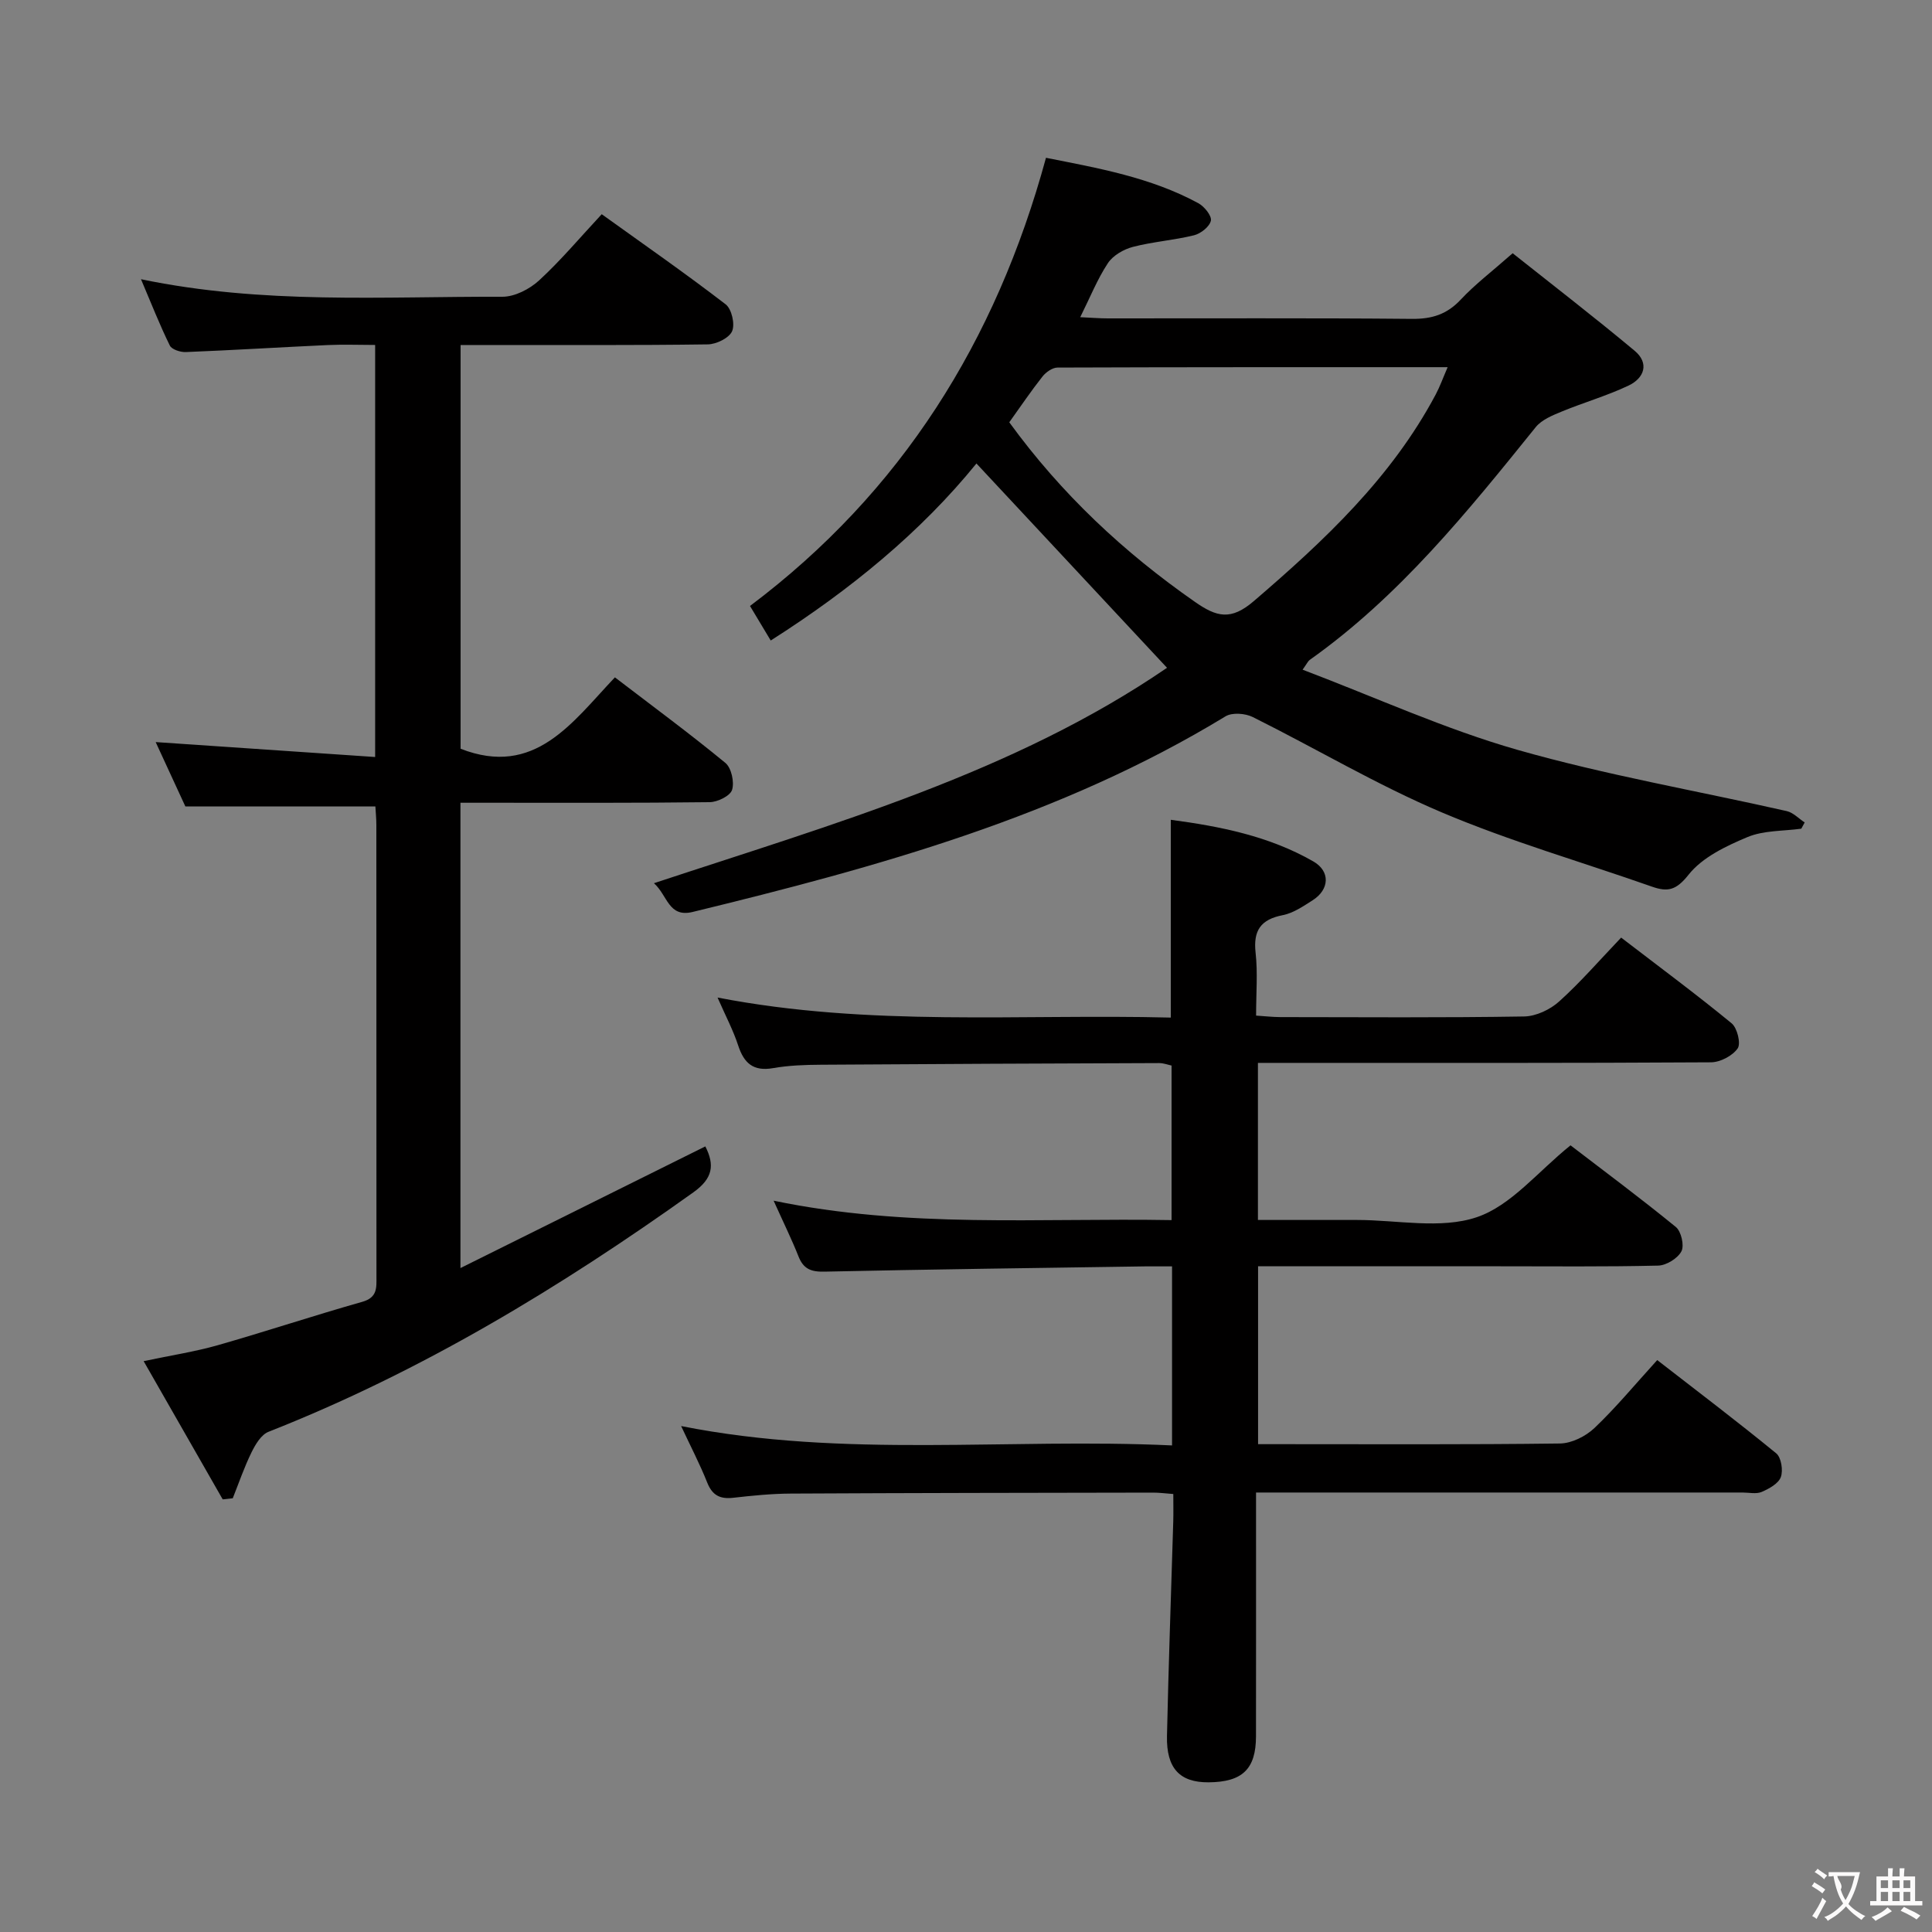 <svg enable-background="new 0 0 400 400" viewBox="0 0 400 400" xmlns="http://www.w3.org/2000/svg"><rect x="0" y="0" width="400" height="400" fill="#808080" stroke="none"/><g fill="#010000"><path d="m242.4 210.68c0-14.12 0-27.22 0-40.95 10.22 1.36 20.36 3.37 29.51 8.62 3.57 2.05 3.33 5.82-.11 8.02-1.95 1.24-4.01 2.67-6.2 3.1-4.59.89-6.16 3.18-5.64 7.81.46 4.1.1 8.3.1 12.99 1.83.12 3.42.3 5.01.31 16.83.02 33.66.14 50.48-.13 2.47-.04 5.39-1.42 7.26-3.11 4.43-3.99 8.36-8.54 12.83-13.22 8 6.14 15.59 11.76 22.88 17.75 1.16.96 1.95 4.19 1.24 5.2-1.08 1.54-3.61 2.86-5.53 2.87-29.16.18-58.32.12-87.47.12-1.98 0-3.96 0-6.32 0v32.52h19 1.5c8.33 0 17.32 1.95 24.8-.57 7.11-2.39 12.66-9.45 19.42-14.88 6.91 5.3 14.49 10.93 21.8 16.9 1.12.91 1.79 3.84 1.16 5.04-.77 1.47-3.12 2.92-4.82 2.96-10.99.26-21.99.14-32.99.14-16.48 0-32.95 0-49.84 0v36.83h4.52c19.33 0 38.66.11 57.98-.14 2.42-.03 5.32-1.48 7.13-3.19 4.45-4.23 8.39-9 13.01-14.08 8.29 6.43 16.59 12.72 24.64 19.31 1.04.85 1.46 3.54.95 4.92-.5 1.35-2.44 2.41-3.97 3.07-1.13.48-2.63.12-3.96.12-31.49 0-62.98 0-94.47 0-1.82 0-3.65 0-6.25 0v5.48c0 15 .01 29.99-.01 44.99-.01 6.79-2.81 9.48-9.83 9.53-5.93.04-8.74-2.87-8.6-9.58.32-14.81.86-29.61 1.3-44.41.05-1.8.01-3.6.01-5.7-1.66-.12-2.94-.3-4.22-.29-24.99.04-49.98.07-74.97.2-3.98.02-7.97.42-11.93.87-2.7.3-4.31-.48-5.37-3.13-1.53-3.85-3.46-7.54-5.41-11.72 33.84 6.73 67.68 2.42 101.64 4.01 0-12.65 0-24.55 0-37.07-2.01 0-3.79-.02-5.56 0-22.14.33-44.28.61-66.41 1.09-2.75.06-4.33-.53-5.36-3.13-1.4-3.53-3.08-6.94-5.16-11.56 27.78 5.77 54.94 3.54 82.39 4.02 0-10.88 0-21.28 0-32-.72-.15-1.65-.51-2.57-.51-23.32.08-46.64.18-69.97.34-3.32.02-6.68.13-9.93.7-4.13.73-6.06-1.01-7.27-4.72-1.02-3.12-2.58-6.06-4.26-9.89 31.54 6.11 62.72 3.36 93.84 4.15z"/><path d="m202.16 95.96c-11.45 14.12-26.1 26.17-42.59 36.65-1.48-2.47-2.74-4.56-4.29-7.15 31.36-23.57 50.93-54.81 61.28-92.79 10.79 2.14 21.66 4.04 31.54 9.4 1.24.67 2.8 2.6 2.6 3.61-.25 1.23-2.08 2.68-3.48 3.03-4.17 1.03-8.53 1.33-12.68 2.41-1.91.5-4.11 1.77-5.16 3.36-2.17 3.28-3.65 7.01-5.73 11.19 2.26.1 3.99.25 5.71.25 20.99.02 41.98-.1 62.97.1 4.15.04 7.26-.94 10.12-4.01 2.94-3.14 6.42-5.78 10.73-9.58 8.31 6.6 16.91 13.23 25.24 20.18 3.11 2.59 2.01 5.68-1.25 7.22-4.47 2.12-9.28 3.5-13.86 5.39-1.92.79-4.12 1.69-5.35 3.21-14.12 17.51-28.21 35.02-46.8 48.2-.35.25-.55.73-1.47 2.02 15.06 5.71 29.47 12.31 44.53 16.61 18.28 5.21 37.13 8.46 55.71 12.67 1.35.31 2.48 1.55 3.71 2.35-.23.43-.46.86-.7 1.29-3.74.52-7.78.33-11.15 1.74-4.44 1.86-9.34 4.19-12.19 7.79-2.57 3.24-4.31 3.62-7.61 2.46-14.53-5.11-29.4-9.39-43.55-15.39-13.39-5.68-26-13.21-39.06-19.71-1.56-.78-4.27-.99-5.65-.15-34.12 20.78-72.02 31.18-110.32 40.5-5.03 1.22-5.18-3.44-8.02-5.95 37.21-12.31 74.52-22.89 106.23-44.6-13.21-14.17-26.25-28.15-39.46-42.3zm6.8-8.53c10.83 14.89 23.73 26.93 38.45 37.19 4.5 3.14 7.44 3.9 12.18-.17 14.59-12.52 28.47-25.52 37.64-42.74.87-1.63 1.5-3.4 2.49-5.69-27.56 0-54.16-.02-80.76.08-1.06 0-2.41.95-3.12 1.85-2.35 2.97-4.48 6.13-6.88 9.48z"/><path d="m46.11 310.43c-5.3-9.27-10.61-18.55-16.37-28.62 5.74-1.21 10.59-1.95 15.28-3.28 10.03-2.86 19.94-6.16 29.98-9 3.18-.9 2.94-2.94 2.94-5.29-.02-31.16-.01-62.32-.02-93.47 0-1.31-.14-2.61-.2-3.8-13.08 0-25.95 0-39.34 0-1.89-4.11-4.09-8.87-6.15-13.33 15.14 1.03 30.13 2.05 45.44 3.09 0-28.99 0-56.75 0-85.31-3.29 0-6.56-.13-9.82.02-9.79.45-19.57 1.06-29.37 1.45-1.12.05-2.92-.53-3.32-1.35-2.09-4.25-3.82-8.67-5.97-13.73 25.29 5.26 50.1 3.55 74.81 3.63 2.57.01 5.65-1.58 7.62-3.39 4.5-4.14 8.47-8.88 12.96-13.7 8.77 6.3 17.37 12.28 25.66 18.66 1.25.96 1.97 4.12 1.33 5.57-.62 1.41-3.27 2.7-5.04 2.72-15.16.21-30.32.12-45.49.13-1.8 0-3.59 0-5.68 0v83.59c15.39 6.01 23.12-5.48 31.95-14.78 7.93 6.07 15.56 11.69 22.87 17.71 1.25 1.03 1.89 3.97 1.39 5.58-.39 1.25-3 2.53-4.63 2.55-15.33.19-30.66.12-45.99.12-1.78 0-3.57 0-5.62 0v96.34c17.24-8.57 33.9-16.84 50.7-25.19 1.97 3.88 1.56 6.62-2.46 9.5-27.56 19.69-56.34 37.13-87.98 49.59-1.51.59-2.71 2.61-3.51 4.24-1.51 3.07-2.62 6.33-3.89 9.52-.68.06-1.38.15-2.08.23z"/></g><path d="m377.9 391.2c-.2.3-.4.5-.6.8-.7-.6-1.4-1-2.2-1.5.2-.3.4-.5.5-.8.6.4 1.4.8 2.3 1.5zm-1.8 6.1c-.2-.2-.5-.4-.9-.6.4-.6.8-1.2 1.2-1.9s.7-1.3.9-1.9c.3.3.5.5.8.7-.7 1.3-1.4 2.6-2 3.7zm2.2-9c-.3.3-.5.5-.6.8-.6-.6-1.3-1.1-2-1.5.3-.3.5-.5.6-.7.6.5 1.3.9 2 1.4zm.3.2v-.9h2 4.5c-.3 1.3-.6 2.5-1 3.6s-.9 2.1-1.4 3c.4.5 1 1 1.6 1.4s1.2.8 1.9 1.1c-.3.2-.5.4-.8.8-.4-.3-1-.7-1.6-1.2s-1.2-1.1-1.6-1.6c-.5.6-1.1 1.1-1.7 1.6s-1.4.9-2.1 1.4c-.1-.3-.3-.5-.7-.8.6-.2 1.2-.5 1.9-1s1.4-1.1 2-1.8c-.5-.8-.9-1.6-1.2-2.5s-.6-2-.8-3.2c-.4.1-.7.1-1 .1zm2.5 2.7c.3 1 .7 1.7 1 2.2.3-.5.6-1.1 1-2s.6-1.9.9-3h-3.2-.4c.1.9 1.3 1.8.7 2.8z" fill="#fbfafa"/><path d="m396.5 388.5v1.5 3.6h1.5v.9c-.4 0-1 0-1.7 0h-7.9c-.5 0-.9 0-1.2 0v-.9h1.3v-3.5c0-.7 0-1.2 0-1.6h2.4c0-.8 0-1.4 0-1.7h1c0 .3-.1.8-.1 1.7h1.5c0-.8 0-1.4 0-1.7h1c0 .3-.1.9-.1 1.7zm-8.2 9.2c-.2-.3-.5-.5-.8-.8.8-.3 1.4-.6 1.9-.9s1-.7 1.4-1.1c.3.3.6.5.9.8-1.6 1-2.8 1.6-3.4 2zm2.6-6.8v-1.6h-1.5v1.6zm0 2.7v-1.9h-1.5v1.9zm2.4-2.7v-1.6h-1.5v1.6zm0 2.7v-1.9h-1.5v1.9zm.2 2 .7-.8c.4.2.9.5 1.6.8s1.3.7 1.8 1c-.3.3-.5.5-.8.8-.4-.3-1.5-1-3.3-1.8zm2-4.7v-1.6h-1.4v1.6zm0 2.7v-1.9h-1.4v1.9z" fill="#fbfafa"/></svg>